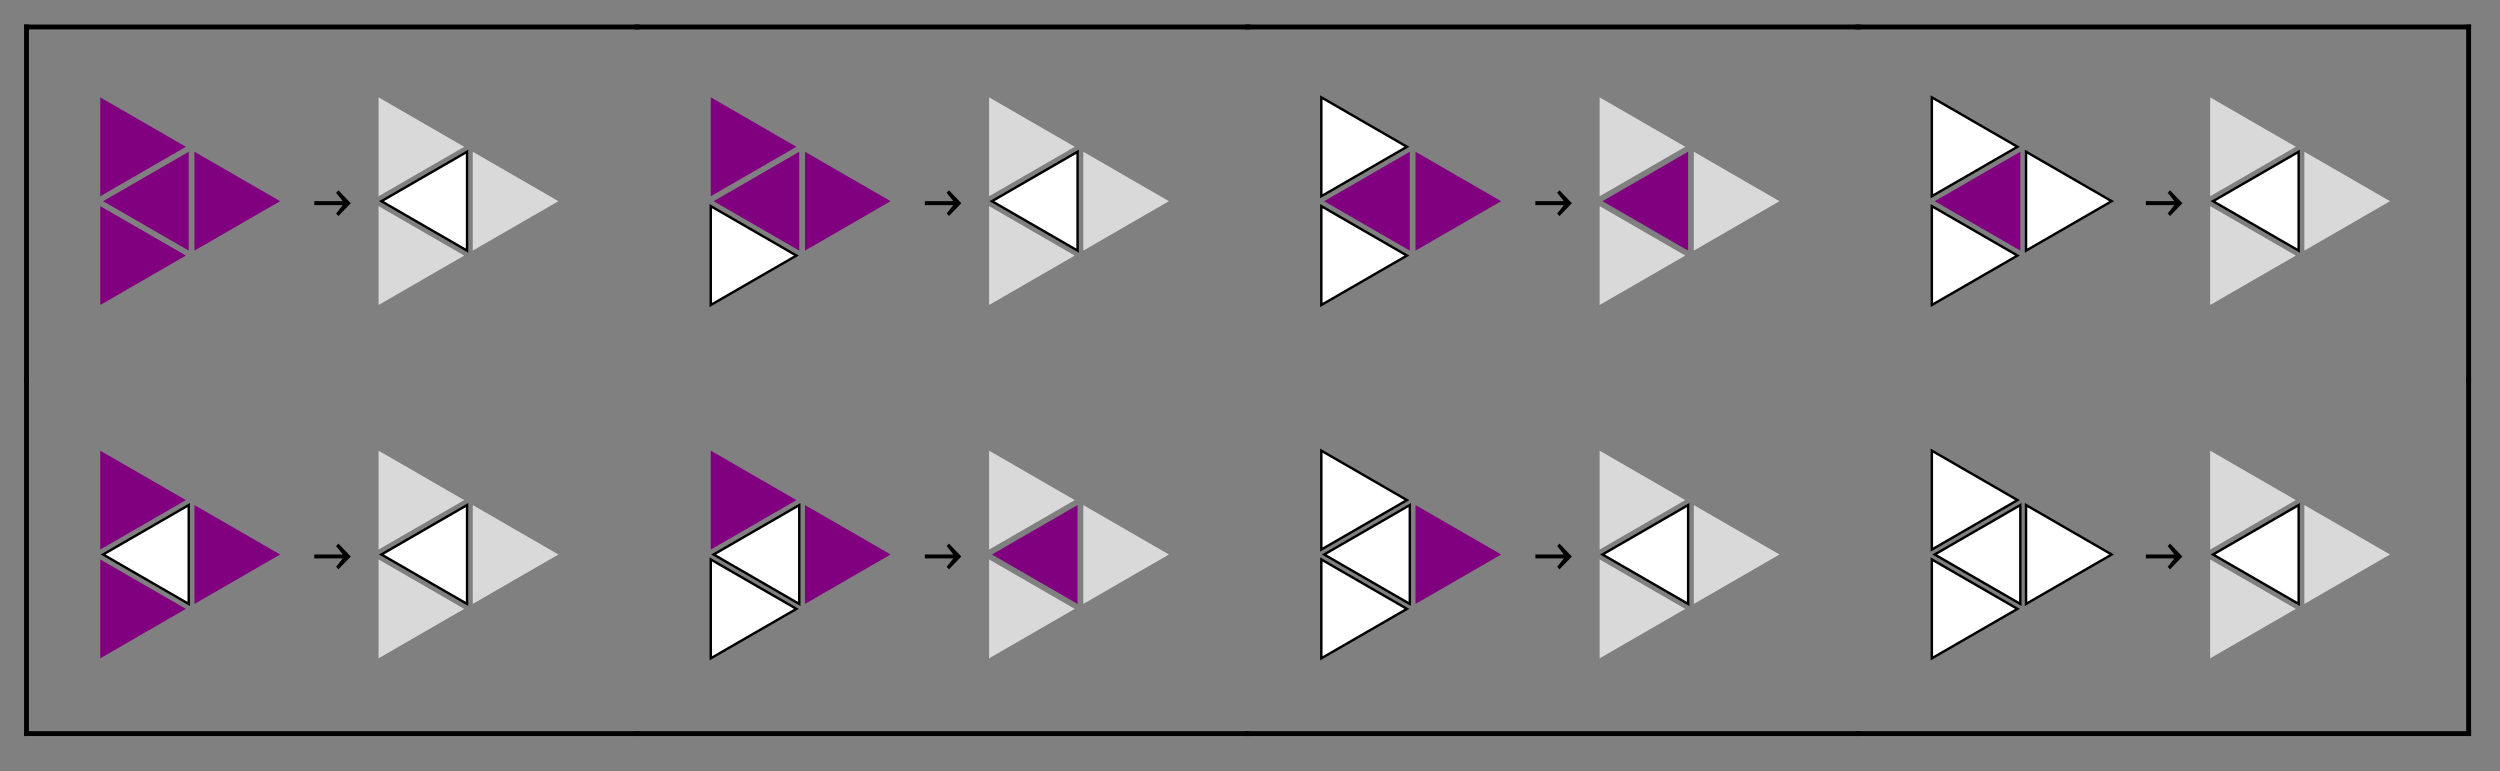 <svg height="158pt" viewBox="0 0 512 158" width="512pt" xmlns="http://www.w3.org/2000/svg" xmlns:xlink="http://www.w3.org/1999/xlink"><rect x="0" y="0" width="512" height="158" fill="#808080" stroke="none"/><clipPath id="a"><path d="m20 19.199h19v21.801h-19zm0 0"/></clipPath><clipPath id="b"><path d="m76.559 28h21.441v26h-21.441zm0 0"/></clipPath><clipPath id="c"><path d="m77 19.199h19v21.801h-19zm0 0"/></clipPath><clipPath id="d"><path d="m145 19.199h19v21.801h-19zm0 0"/></clipPath><clipPath id="e"><path d="m144.719 39h21.281v25.32h-21.281zm0 0"/></clipPath><clipPath id="f"><path d="m201.602 28h21.398v26h-21.398zm0 0"/></clipPath><clipPath id="g"><path d="m202 19.199h19v21.801h-19zm0 0"/></clipPath><clipPath id="h"><path d="m270 19.199h19v21.801h-19zm0 0"/></clipPath><clipPath id="i"><path d="m269.762 19.199h21.238v23.801h-21.238zm0 0"/></clipPath><clipPath id="j"><path d="m269.762 39h21.238v25.32h-21.238zm0 0"/></clipPath><clipPath id="k"><path d="m327 19.199h19v21.801h-19zm0 0"/></clipPath><clipPath id="l"><path d="m412 28h22.398v26h-22.398zm0 0"/></clipPath><clipPath id="m"><path d="m395 19.199h19v21.801h-19zm0 0"/></clipPath><clipPath id="n"><path d="m394.801 19.199h21.199v23.801h-21.199zm0 0"/></clipPath><clipPath id="o"><path d="m394.801 39h21.199v25.32h-21.199zm0 0"/></clipPath><clipPath id="p"><path d="m451.68 28h22.32v26h-22.32zm0 0"/></clipPath><clipPath id="q"><path d="m452 19.199h19v21.801h-19zm0 0"/></clipPath><clipPath id="r"><path d="m19.68 101h21.32v25h-21.32zm0 0"/></clipPath><clipPath id="s"><path d="m76.559 101h21.441v25h-21.441zm0 0"/></clipPath><clipPath id="t"><path d="m144.719 101h21.281v25h-21.281zm0 0"/></clipPath><clipPath id="u"><path d="m144.719 112h21.281v24.559h-21.281zm0 0"/></clipPath><clipPath id="v"><path d="m269.762 101h22.238v25h-22.238zm0 0"/></clipPath><clipPath id="w"><path d="m269.762 91.441h21.238v23.559h-21.238zm0 0"/></clipPath><clipPath id="x"><path d="m269.762 112h21.238v24.559h-21.238zm0 0"/></clipPath><clipPath id="y"><path d="m326.641 101h22.359v25h-22.359zm0 0"/></clipPath><clipPath id="z"><path d="m394.801 101h22.199v25h-22.199zm0 0"/></clipPath><clipPath id="A"><path d="m412 101h22.398v25h-22.398zm0 0"/></clipPath><clipPath id="B"><path d="m394.801 91.441h21.199v23.559h-21.199zm0 0"/></clipPath><clipPath id="C"><path d="m394.801 112h21.199v24.559h-21.199zm0 0"/></clipPath><clipPath id="D"><path d="m451.68 101h22.32v25h-22.32zm0 0"/></clipPath><symbol id="E" overflow="visible"><path d="m.422-3.008h5.832l-1.367-1.715.484-.504 2.523 2.645-2.523 2.621-.484-.5 1.367-1.734h-5.832zm0 0"/></symbol><path d="m21.113 41.203 17.539-10.125v20.25zm0 0" fill="#800080"/><path d="m57.359 41.203-17.539-10.125v20.25zm0 0" fill="#800080"/><g clip-path="url(#a)"><path d="m38.066 30.062-17.535-10.125v20.25zm0 0" fill="#800080"/></g><path d="m38.066 52.34-17.535-10.125v20.25zm0 0" fill="#800080"/><use x="63.945" xlink:href="#E" y="44.202"/><path d="m78.113 41.203 17.539-10.125v20.25zm0 0" fill="#fff"/><g clip-path="url(#b)"><path d="m78.113 41.203 17.539-10.125v20.25zm0 0" fill="none" stroke="#000" stroke-linecap="square" stroke-miterlimit="3.25" stroke-width=".5"/></g><path d="m114.359 41.203-17.539-10.125v20.25zm0 0" fill="#d9d9d9"/><g clip-path="url(#c)"><path d="m95.066 30.062-17.535-10.125v20.25zm0 0" fill="#d9d9d9"/></g><path d="m95.066 52.34-17.535-10.125v20.25zm0 0" fill="#d9d9d9"/><path d="m146.152 41.203 17.535-10.125v20.25zm0 0" fill="#800080"/><path d="m182.395 41.203-17.535-10.125v20.25zm0 0" fill="#800080"/><g clip-path="url(#d)"><path d="m163.105 30.062-17.539-10.125v20.25zm0 0" fill="#800080"/></g><path d="m163.105 52.34-17.539-10.125v20.25zm0 0" fill="#fff"/><g clip-path="url(#e)"><path d="m163.105 52.34-17.539-10.125v20.25zm0 0" fill="none" stroke="#000" stroke-linecap="square" stroke-miterlimit="3.25" stroke-width=".5"/></g><use x="188.982" xlink:href="#E" y="44.202"/><path d="m203.152 41.203 17.535-10.125v20.25zm0 0" fill="#fff"/><g clip-path="url(#f)"><path d="m203.152 41.203 17.535-10.125v20.25zm0 0" fill="none" stroke="#000" stroke-linecap="square" stroke-miterlimit="3.25" stroke-width=".5"/></g><path d="m239.395 41.203-17.535-10.125v20.25zm0 0" fill="#d9d9d9"/><g clip-path="url(#g)"><path d="m220.105 30.062-17.539-10.125v20.25zm0 0" fill="#d9d9d9"/></g><path d="m220.105 52.34-17.539-10.125v20.25zm0 0" fill="#d9d9d9"/><path d="m271.188 41.203 17.539-10.125v20.25zm0 0" fill="#800080"/><path d="m307.434 41.203-17.539-10.125v20.25zm0 0" fill="#800080"/><g clip-path="url(#h)"><path d="m288.141 30.062-17.535-10.125v20.25zm0 0" fill="#fff"/></g><g clip-path="url(#i)"><path d="m288.141 30.062-17.535-10.125v20.25zm0 0" fill="none" stroke="#000" stroke-linecap="square" stroke-miterlimit="3.25" stroke-width=".5"/></g><path d="m288.141 52.34-17.535-10.125v20.25zm0 0" fill="#fff"/><g clip-path="url(#j)"><path d="m288.141 52.34-17.535-10.125v20.25zm0 0" fill="none" stroke="#000" stroke-linecap="square" stroke-miterlimit="3.25" stroke-width=".5"/></g><use x="314.018" xlink:href="#E" y="44.202"/><path d="m328.188 41.203 17.539-10.125v20.25zm0 0" fill="#800080"/><path d="m364.434 41.203-17.539-10.125v20.25zm0 0" fill="#d9d9d9"/><g clip-path="url(#k)"><path d="m345.141 30.062-17.535-10.125v20.25zm0 0" fill="#d9d9d9"/></g><path d="m345.141 52.34-17.535-10.125v20.25zm0 0" fill="#d9d9d9"/><path d="m396.227 41.203 17.535-10.125v20.25zm0 0" fill="#800080"/><path d="m432.469 41.203-17.535-10.125v20.25zm0 0" fill="#fff"/><g clip-path="url(#l)"><path d="m432.469 41.203-17.535-10.125v20.25zm0 0" fill="none" stroke="#000" stroke-linecap="square" stroke-miterlimit="3.25" stroke-width=".5"/></g><g clip-path="url(#m)"><path d="m413.18 30.062-17.539-10.125v20.25zm0 0" fill="#fff"/></g><g clip-path="url(#n)"><path d="m413.18 30.062-17.539-10.125v20.25zm0 0" fill="none" stroke="#000" stroke-linecap="square" stroke-miterlimit="3.25" stroke-width=".5"/></g><path d="m413.18 52.34-17.539-10.125v20.25zm0 0" fill="#fff"/><g clip-path="url(#o)"><path d="m413.18 52.34-17.539-10.125v20.25zm0 0" fill="none" stroke="#000" stroke-linecap="square" stroke-miterlimit="3.25" stroke-width=".5"/></g><use x="439.055" xlink:href="#E" y="44.202"/><path d="m453.227 41.203 17.535-10.125v20.25zm0 0" fill="#fff"/><g clip-path="url(#p)"><path d="m453.227 41.203 17.535-10.125v20.25zm0 0" fill="none" stroke="#000" stroke-linecap="square" stroke-miterlimit="3.25" stroke-width=".5"/></g><path d="m489.469 41.203-17.535-10.125v20.25zm0 0" fill="#d9d9d9"/><g clip-path="url(#q)"><path d="m470.18 30.062-17.539-10.125v20.25zm0 0" fill="#d9d9d9"/></g><path d="m470.18 52.34-17.539-10.125v20.25zm0 0" fill="#d9d9d9"/><path d="m21.113 113.562 17.539-10.125v20.25zm0 0" fill="#fff"/><g clip-path="url(#r)"><path d="m21.113 113.562 17.539-10.125v20.25zm0 0" fill="none" stroke="#000" stroke-linecap="square" stroke-miterlimit="3.25" stroke-width=".5"/></g><path d="m57.359 113.562-17.539-10.125v20.25zm0 0" fill="#800080"/><path d="m38.066 102.422-17.535-10.125v20.25zm0 0" fill="#800080"/><path d="m38.066 124.699-17.535-10.125v20.25zm0 0" fill="#800080"/><use x="63.945" xlink:href="#E" y="116.561"/><path d="m78.113 113.562 17.539-10.125v20.25zm0 0" fill="#fff"/><g clip-path="url(#s)"><path d="m78.113 113.562 17.539-10.125v20.25zm0 0" fill="none" stroke="#000" stroke-linecap="square" stroke-miterlimit="3.25" stroke-width=".5"/></g><path d="m114.359 113.562-17.539-10.125v20.25zm0 0" fill="#d9d9d9"/><path d="m95.066 102.422-17.535-10.125v20.25zm0 0" fill="#d9d9d9"/><path d="m95.066 124.699-17.535-10.125v20.25zm0 0" fill="#d9d9d9"/><path d="m146.152 113.562 17.535-10.125v20.25zm0 0" fill="#fff"/><g clip-path="url(#t)"><path d="m146.152 113.562 17.535-10.125v20.25zm0 0" fill="none" stroke="#000" stroke-linecap="square" stroke-miterlimit="3.25" stroke-width=".5"/></g><path d="m182.395 113.562-17.535-10.125v20.25zm0 0" fill="#800080"/><path d="m163.105 102.422-17.539-10.125v20.25zm0 0" fill="#800080"/><path d="m163.105 124.699-17.539-10.125v20.25zm0 0" fill="#fff"/><g clip-path="url(#u)"><path d="m163.105 124.699-17.539-10.125v20.25zm0 0" fill="none" stroke="#000" stroke-linecap="square" stroke-miterlimit="3.25" stroke-width=".5"/></g><use x="188.982" xlink:href="#E" y="116.561"/><path d="m203.152 113.562 17.535-10.125v20.25zm0 0" fill="#800080"/><path d="m239.395 113.562-17.535-10.125v20.25zm0 0" fill="#d9d9d9"/><path d="m220.105 102.422-17.539-10.125v20.25zm0 0" fill="#d9d9d9"/><path d="m220.105 124.699-17.539-10.125v20.25zm0 0" fill="#d9d9d9"/><path d="m271.188 113.562 17.539-10.125v20.25zm0 0" fill="#fff"/><g clip-path="url(#v)"><path d="m271.188 113.562 17.539-10.125v20.25zm0 0" fill="none" stroke="#000" stroke-linecap="square" stroke-miterlimit="3.25" stroke-width=".5"/></g><path d="m307.434 113.562-17.539-10.125v20.25zm0 0" fill="#800080"/><path d="m288.141 102.422-17.535-10.125v20.25zm0 0" fill="#fff"/><g clip-path="url(#w)"><path d="m288.141 102.422-17.535-10.125v20.25zm0 0" fill="none" stroke="#000" stroke-linecap="square" stroke-miterlimit="3.25" stroke-width=".5"/></g><path d="m288.141 124.699-17.535-10.125v20.25zm0 0" fill="#fff"/><g clip-path="url(#x)"><path d="m288.141 124.699-17.535-10.125v20.25zm0 0" fill="none" stroke="#000" stroke-linecap="square" stroke-miterlimit="3.25" stroke-width=".5"/></g><use x="314.018" xlink:href="#E" y="116.561"/><path d="m328.188 113.562 17.539-10.125v20.25zm0 0" fill="#fff"/><g clip-path="url(#y)"><path d="m328.188 113.562 17.539-10.125v20.25zm0 0" fill="none" stroke="#000" stroke-linecap="square" stroke-miterlimit="3.25" stroke-width=".5"/></g><path d="m364.434 113.562-17.539-10.125v20.25zm0 0" fill="#d9d9d9"/><path d="m345.141 102.422-17.535-10.125v20.25zm0 0" fill="#d9d9d9"/><path d="m345.141 124.699-17.535-10.125v20.25zm0 0" fill="#d9d9d9"/><path d="m396.227 113.562 17.535-10.125v20.25zm0 0" fill="#fff"/><g clip-path="url(#z)"><path d="m396.227 113.562 17.535-10.125v20.25zm0 0" fill="none" stroke="#000" stroke-linecap="square" stroke-miterlimit="3.25" stroke-width=".5"/></g><path d="m432.469 113.562-17.535-10.125v20.25zm0 0" fill="#fff"/><g clip-path="url(#A)"><path d="m432.469 113.562-17.535-10.125v20.25zm0 0" fill="none" stroke="#000" stroke-linecap="square" stroke-miterlimit="3.25" stroke-width=".5"/></g><path d="m413.18 102.422-17.539-10.125v20.25zm0 0" fill="#fff"/><g clip-path="url(#B)"><path d="m413.18 102.422-17.539-10.125v20.25zm0 0" fill="none" stroke="#000" stroke-linecap="square" stroke-miterlimit="3.25" stroke-width=".5"/></g><path d="m413.18 124.699-17.539-10.125v20.25zm0 0" fill="#fff"/><g clip-path="url(#C)"><path d="m413.18 124.699-17.539-10.125v20.25zm0 0" fill="none" stroke="#000" stroke-linecap="square" stroke-miterlimit="3.25" stroke-width=".5"/></g><use x="439.055" xlink:href="#E" y="116.561"/><path d="m453.227 113.562 17.535-10.125v20.25zm0 0" fill="#fff"/><g clip-path="url(#D)"><path d="m453.227 113.562 17.535-10.125v20.25zm0 0" fill="none" stroke="#000" stroke-linecap="square" stroke-miterlimit="3.25" stroke-width=".5"/></g><path d="m489.469 113.562-17.535-10.125v20.25zm0 0" fill="#d9d9d9"/><path d="m470.18 102.422-17.539-10.125v20.25zm0 0" fill="#d9d9d9"/><path d="m470.18 124.699-17.539-10.125v20.25zm0 0" fill="#d9d9d9"/><g fill="none" stroke="#000" stroke-linecap="square" stroke-miterlimit="3.25"><path d="m5.426 5.523v72.359"/><path d="m5.426 77.883v72.359"/><path d="m505.574 5.523v72.359"/><path d="m505.574 77.883v72.359"/><path d="m5.426 5.523h125.039"/><path d="m130.465 5.523h125.035"/><path d="m255.5 5.523h125.035"/><path d="m380.535 5.523h125.039"/><path d="m5.426 150.242h125.039"/><path d="m130.465 150.242h125.035"/><path d="m255.5 150.242h125.035"/><path d="m380.535 150.242h125.039"/></g></svg>
